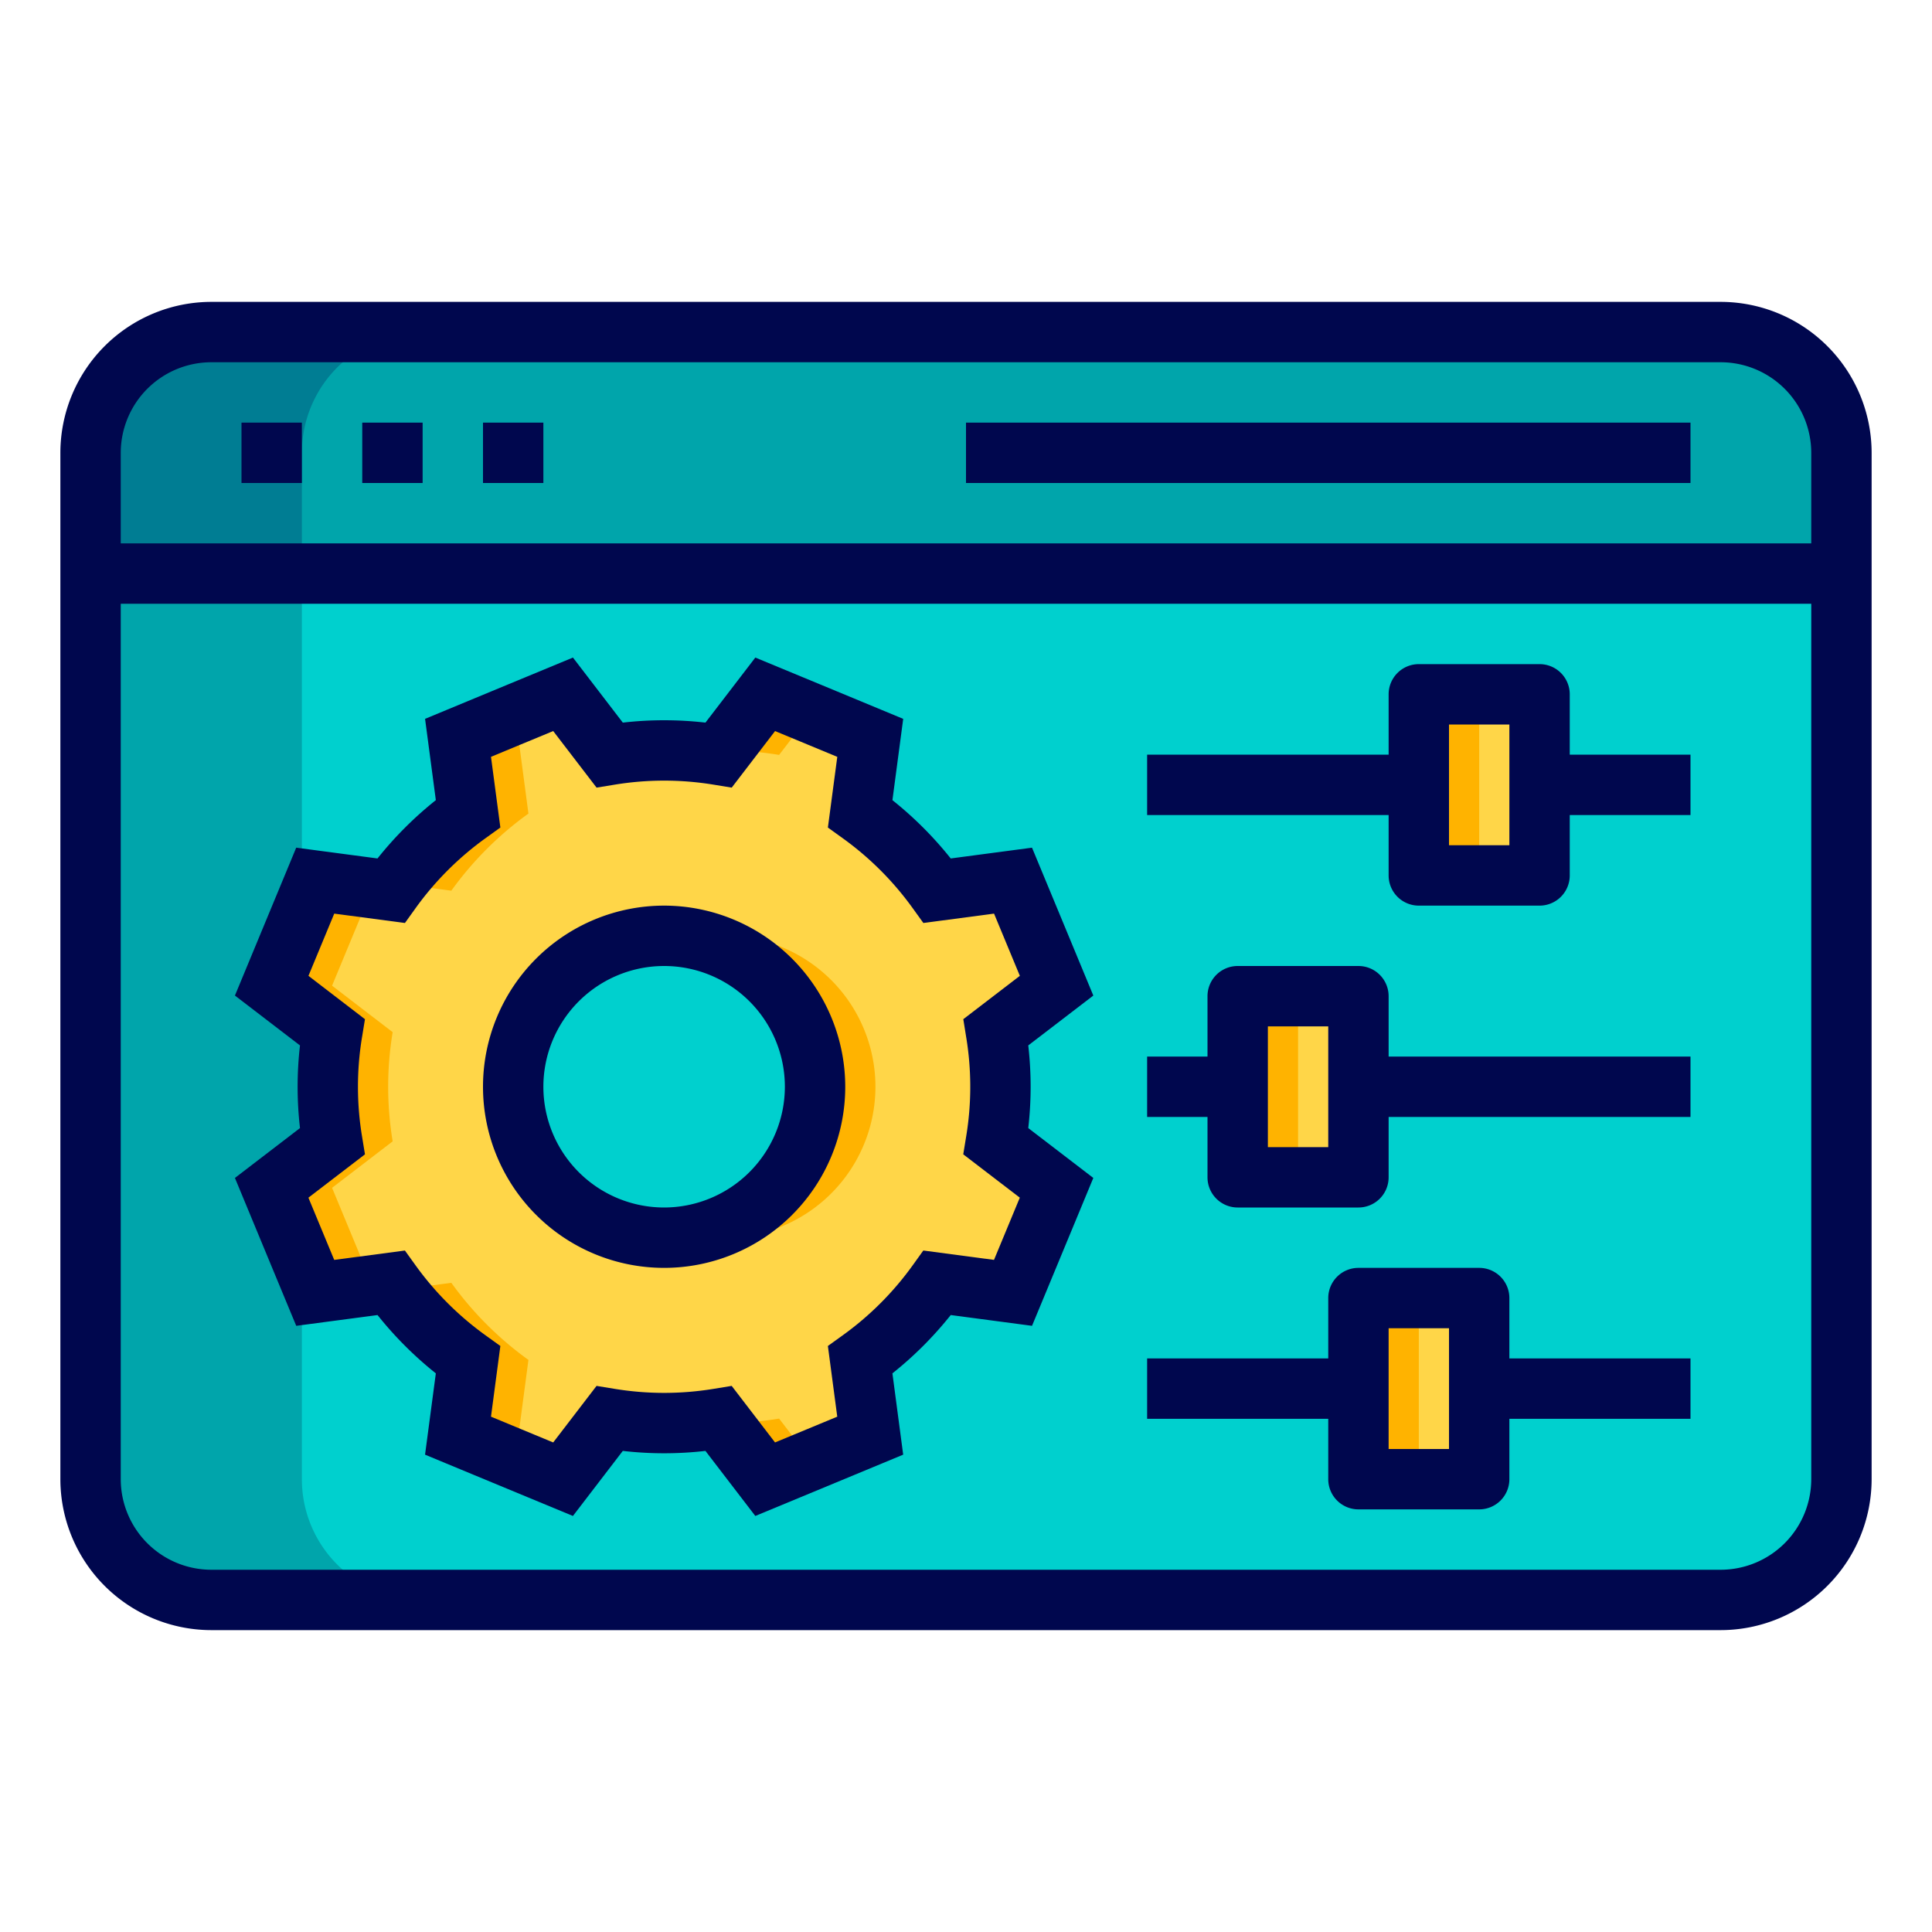 <svg height="20" viewBox="0 0 512 512" width="20" xmlns="http://www.w3.org/2000/svg"><g id="Filled-Outline"><g id="website-web-management_copy" data-name="website-web-management copy"><path d="m360 344h32v48h-32z" fill="#ffd648"/><path d="m328 264h32v48h-32z" fill="#ffd648"/><path d="m376 184h32v48h-32z" fill="#ffd648"/><path d="m360 344h16v48h-16z" fill="#ffb300"/><path d="m328 264h16v48h-16z" fill="#ffb300"/><path d="m376 184h16v48h-16z" fill="#ffb300"/><path d="m280 261.22-16.06 12.31a88.57 88.57 0 0 1 0 28.94l16.06 12.31c-6.11 14.75-5.42 13.09-11.54 27.84l-20.07-2.66a89.417 89.417 0 0 1 -20.43 20.43l2.66 20.07c-14.75 6.12-13.09 5.43-27.84 11.54l-12.31-16.06a88.57 88.57 0 0 1 -28.94 0l-12.31 16.06c-14.75-6.11-13.09-5.42-27.84-11.54l2.66-20.07a89.616 89.616 0 0 1 -20.43-20.43l-20.07 2.66c-6.12-14.75-5.43-13.09-11.54-27.84l16.06-12.31a88.57 88.57 0 0 1 0-28.94l-16.06-12.31c6.11-14.75 5.43-13.09 11.54-27.84l20.07 2.66a89.417 89.417 0 0 1 20.43-20.43l-2.66-20.07c14.75-6.12 13.09-5.43 27.84-11.54l12.31 16.06a88.57 88.57 0 0 1 28.94 0l12.31-16.06c14.75 6.11 13.09 5.42 27.84 11.54l-2.66 20.07a89.616 89.616 0 0 1 20.43 20.43l20.07-2.66c6.12 14.75 5.43 13.09 11.54 27.84zm-64 26.78a40 40 0 1 0 -40 40 40 40 0 0 0 40-40z" fill="#ffd648"/><g fill="#ffb300"><path d="m192 198.87a89.6 89.6 0 0 1 14.47 1.19l8.454-11.03-12.144-5.03-11.408 14.883c.21-.001.418-.013.628-.013z"/><path d="m177.53 375.94-.9 1.177q3.726-.027 7.372-.364c-2.181-.199-4.34-.465-6.472-.813z"/><path d="m232 288a40.027 40.027 0 0 0 -48-39.2 40.008 40.008 0 0 1 0 78.4 40.027 40.027 0 0 0 48-39.2z"/><path d="m176.628 198.883.9 1.177c2.132-.349 4.291-.614 6.47-.813q-3.643-.333-7.37-.364z"/><path d="m264.39 236.04 4.9-.65-.834-2.01-5.517.731c.49.64.981 1.276 1.451 1.929z"/><path d="m264.39 339.96c-.469.653-.959 1.289-1.446 1.929l5.516.731.834-2.01z"/><path d="m105.056 234.111 14.554 1.929a89.417 89.417 0 0 1 20.43-20.43l-2.66-20.07c8.691-3.606 11.686-4.848 15.7-6.51l-3.86-5.03c-14.75 6.11-13.09 5.42-27.84 11.54l2.66 20.07a89.464 89.464 0 0 0 -18.984 18.501z"/><path d="m206.47 375.94a89.6 89.6 0 0 1 -14.47 1.19c-.21 0-.418-.012-.628-.013l11.408 14.883 12.144-5.03z"/><path d="m137.38 380.46 2.66-20.07a89.616 89.616 0 0 1 -20.43-20.43l-14.553 1.929a89.624 89.624 0 0 0 18.983 18.5l-2.66 20.07c14.75 6.12 13.09 5.43 27.84 11.54l3.856-5.03c-4.011-1.661-7.005-2.903-15.696-6.509z"/><path d="m88 314.78 16.06-12.31a88.57 88.57 0 0 1 0-28.94l-16.06-12.31c5.816-14.04 5.484-13.223 10.707-25.83l-15.167-2.01c-6.11 14.75-5.43 13.09-11.54 27.84l16.06 12.31a88.57 88.57 0 0 0 0 28.94l-16.06 12.31c6.11 14.75 5.42 13.09 11.54 27.84l15.166-2.01c-5.231-12.61-4.89-11.79-10.706-25.83z"/></g><circle cx="176" cy="288" fill="#00d0ce" r="40"/><path d="m488 120v32h-464v-32a32 32 0 0 1 32-32h400a32 32 0 0 1 32 32z" fill="#00a5ab"/><path d="m360 264h-32v48h32zm32 80h-32v48h32zm16-160h-32v48h32zm80-32v240a32 32 0 0 1 -32 32h-400a32 32 0 0 1 -32-32v-240zm-224.06 121.53 16.06-12.31c-6.11-14.75-5.42-13.09-11.54-27.84l-20.07 2.66a89.616 89.616 0 0 0 -20.43-20.43l2.66-20.07c-14.75-6.12-13.09-5.43-27.84-11.54l-12.31 16.06a88.57 88.57 0 0 0 -28.94 0l-12.31-16.06c-14.75 6.11-13.09 5.42-27.84 11.54l2.66 20.07a89.417 89.417 0 0 0 -20.43 20.43l-20.07-2.66c-6.11 14.75-5.43 13.09-11.54 27.84l16.06 12.31a88.57 88.57 0 0 0 0 28.94l-16.06 12.31c6.11 14.75 5.42 13.09 11.54 27.84l20.07-2.66a89.616 89.616 0 0 0 20.43 20.43l-2.66 20.07c14.75 6.12 13.09 5.43 27.84 11.54l12.31-16.06a88.57 88.57 0 0 0 28.94 0l12.31 16.06c14.75-6.11 13.09-5.42 27.84-11.54l-2.66-20.07a89.417 89.417 0 0 0 20.43-20.43l20.07 2.66c6.12-14.75 5.43-13.09 11.54-27.84l-16.06-12.31a88.57 88.57 0 0 0 0-28.94z" fill="#00d0ce"/><path d="m80 392v-57.913c-2.662-6.418-3.426-8.265-8-19.307l8-6.132v-41.3l-8-6.132c4.572-11.036 5.343-12.887 8-19.3v-89.916h-56v240a32 32 0 0 0 32 32h56a32 32 0 0 1 -32-32z" fill="#00a5ab"/><path d="m112 88a32 32 0 0 0 -32 32v32h-56v-32a32 32 0 0 1 32-32z" fill="#007d93"/><path d="m284.2 250.462c-2.948-7.118-3.578-8.638-8.353-20.148l-2.354-5.671-21.541 2.857a97.235 97.235 0 0 0 -15.45-15.451l2.855-21.543-5.67-2.353c-12.141-5.037-13.166-5.462-21.37-8.86l-12.149-5.032-13.216 17.239a96.079 96.079 0 0 0 -21.9 0l-13.216-17.24-12.149 5.032c-8.2 3.4-9.229 3.823-21.37 8.86l-5.67 2.353 2.855 21.542a97.142 97.142 0 0 0 -15.458 15.453l-21.544-2.858-16.241 39.191 17.241 13.214a95.83 95.83 0 0 0 0 21.906l-17.241 13.214 5.541 13.371c2.948 7.118 3.578 8.638 8.353 20.148l2.354 5.671 21.544-2.855a97.235 97.235 0 0 0 15.45 15.451l-2.858 21.547 5.67 2.353c12.141 5.037 13.166 5.462 21.37 8.86l12.149 5.032 13.216-17.24a96.079 96.079 0 0 0 21.9 0l13.216 17.24 12.149-5.032c8.2-3.4 9.229-3.823 21.37-8.86l5.67-2.353-2.853-21.546a97.142 97.142 0 0 0 15.456-15.454l21.54 2.855 2.354-5.671c4.775-11.51 5.4-13.03 8.353-20.148l5.538-13.371-17.241-13.212a95.83 95.83 0 0 0 0-21.906l17.239-13.214zm-28.155 24.358a80.594 80.594 0 0 1 0 26.36l-.772 4.726 14.986 11.487-.838 2.022c-2.377 5.738-3.246 7.836-6 14.468l-18.733-2.483-2.8 3.9a81.245 81.245 0 0 1 -18.6 18.6l-3.89 2.8 2.484 18.732c-7.081 2.938-8.994 3.73-15.689 6.5l-.8.332-11.489-14.987-4.726.773a81.006 81.006 0 0 1 -26.358 0l-4.726-.773-11.489 14.987-.8-.332c-6.7-2.773-8.608-3.565-15.689-6.5l2.484-18.732-3.89-2.8a81.483 81.483 0 0 1 -18.606-18.606l-2.8-3.89-18.733 2.483c-2.751-6.632-3.62-8.73-6-14.468l-.838-2.022 14.986-11.487-.772-4.726a80.594 80.594 0 0 1 0-26.36l.772-4.726-14.976-11.49 6.835-16.49 18.734 2.483 2.8-3.9a81.245 81.245 0 0 1 18.6-18.6l3.89-2.8-2.484-18.732c7.081-2.938 8.994-3.73 15.689-6.5l.8-.332 11.493 14.991 4.726-.773a81.006 81.006 0 0 1 26.358 0l4.726.773 11.489-14.987.8.332c6.7 2.773 8.608 3.565 15.689 6.5l-2.488 18.735 3.89 2.8a81.483 81.483 0 0 1 18.61 18.602l2.8 3.89 18.733-2.483c2.751 6.632 3.62 8.73 6 14.468l.838 2.022-14.986 11.487z" fill="#00074e"/><path d="m176 240a48 48 0 1 0 48 48 48.054 48.054 0 0 0 -48-48zm0 80a32 32 0 1 1 32-32 32.036 32.036 0 0 1 -32 32z" fill="#00074e"/><path d="m456 80h-400a40.045 40.045 0 0 0 -40 40v272a40.045 40.045 0 0 0 40 40h400a40.045 40.045 0 0 0 40-40v-272a40.045 40.045 0 0 0 -40-40zm-400 16h400a24.028 24.028 0 0 1 24 24v24h-448v-24a24.028 24.028 0 0 1 24-24zm400 320h-400a24.028 24.028 0 0 1 -24-24v-232h448v232a24.028 24.028 0 0 1 -24 24z" fill="#00074e"/><path d="m64 112h16v16h-16z" fill="#00074e"/><path d="m96 112h16v16h-16z" fill="#00074e"/><path d="m128 112h16v16h-16z" fill="#00074e"/><path d="m256 112h192v16h-192z" fill="#00074e"/><path d="m416 184a8 8 0 0 0 -8-8h-32a8 8 0 0 0 -8 8v16h-64v16h64v16a8 8 0 0 0 8 8h32a8 8 0 0 0 8-8v-16h32v-16h-32zm-16 40h-16v-32h16z" fill="#00074e"/><path d="m368 264a8 8 0 0 0 -8-8h-32a8 8 0 0 0 -8 8v16h-16v16h16v16a8 8 0 0 0 8 8h32a8 8 0 0 0 8-8v-16h80v-16h-80zm-16 40h-16v-32h16z" fill="#00074e"/><path d="m400 344a8 8 0 0 0 -8-8h-32a8 8 0 0 0 -8 8v16h-48v16h48v16a8 8 0 0 0 8 8h32a8 8 0 0 0 8-8v-16h48v-16h-48zm-16 40h-16v-32h16z" fill="#00074e"/></g></g></svg>